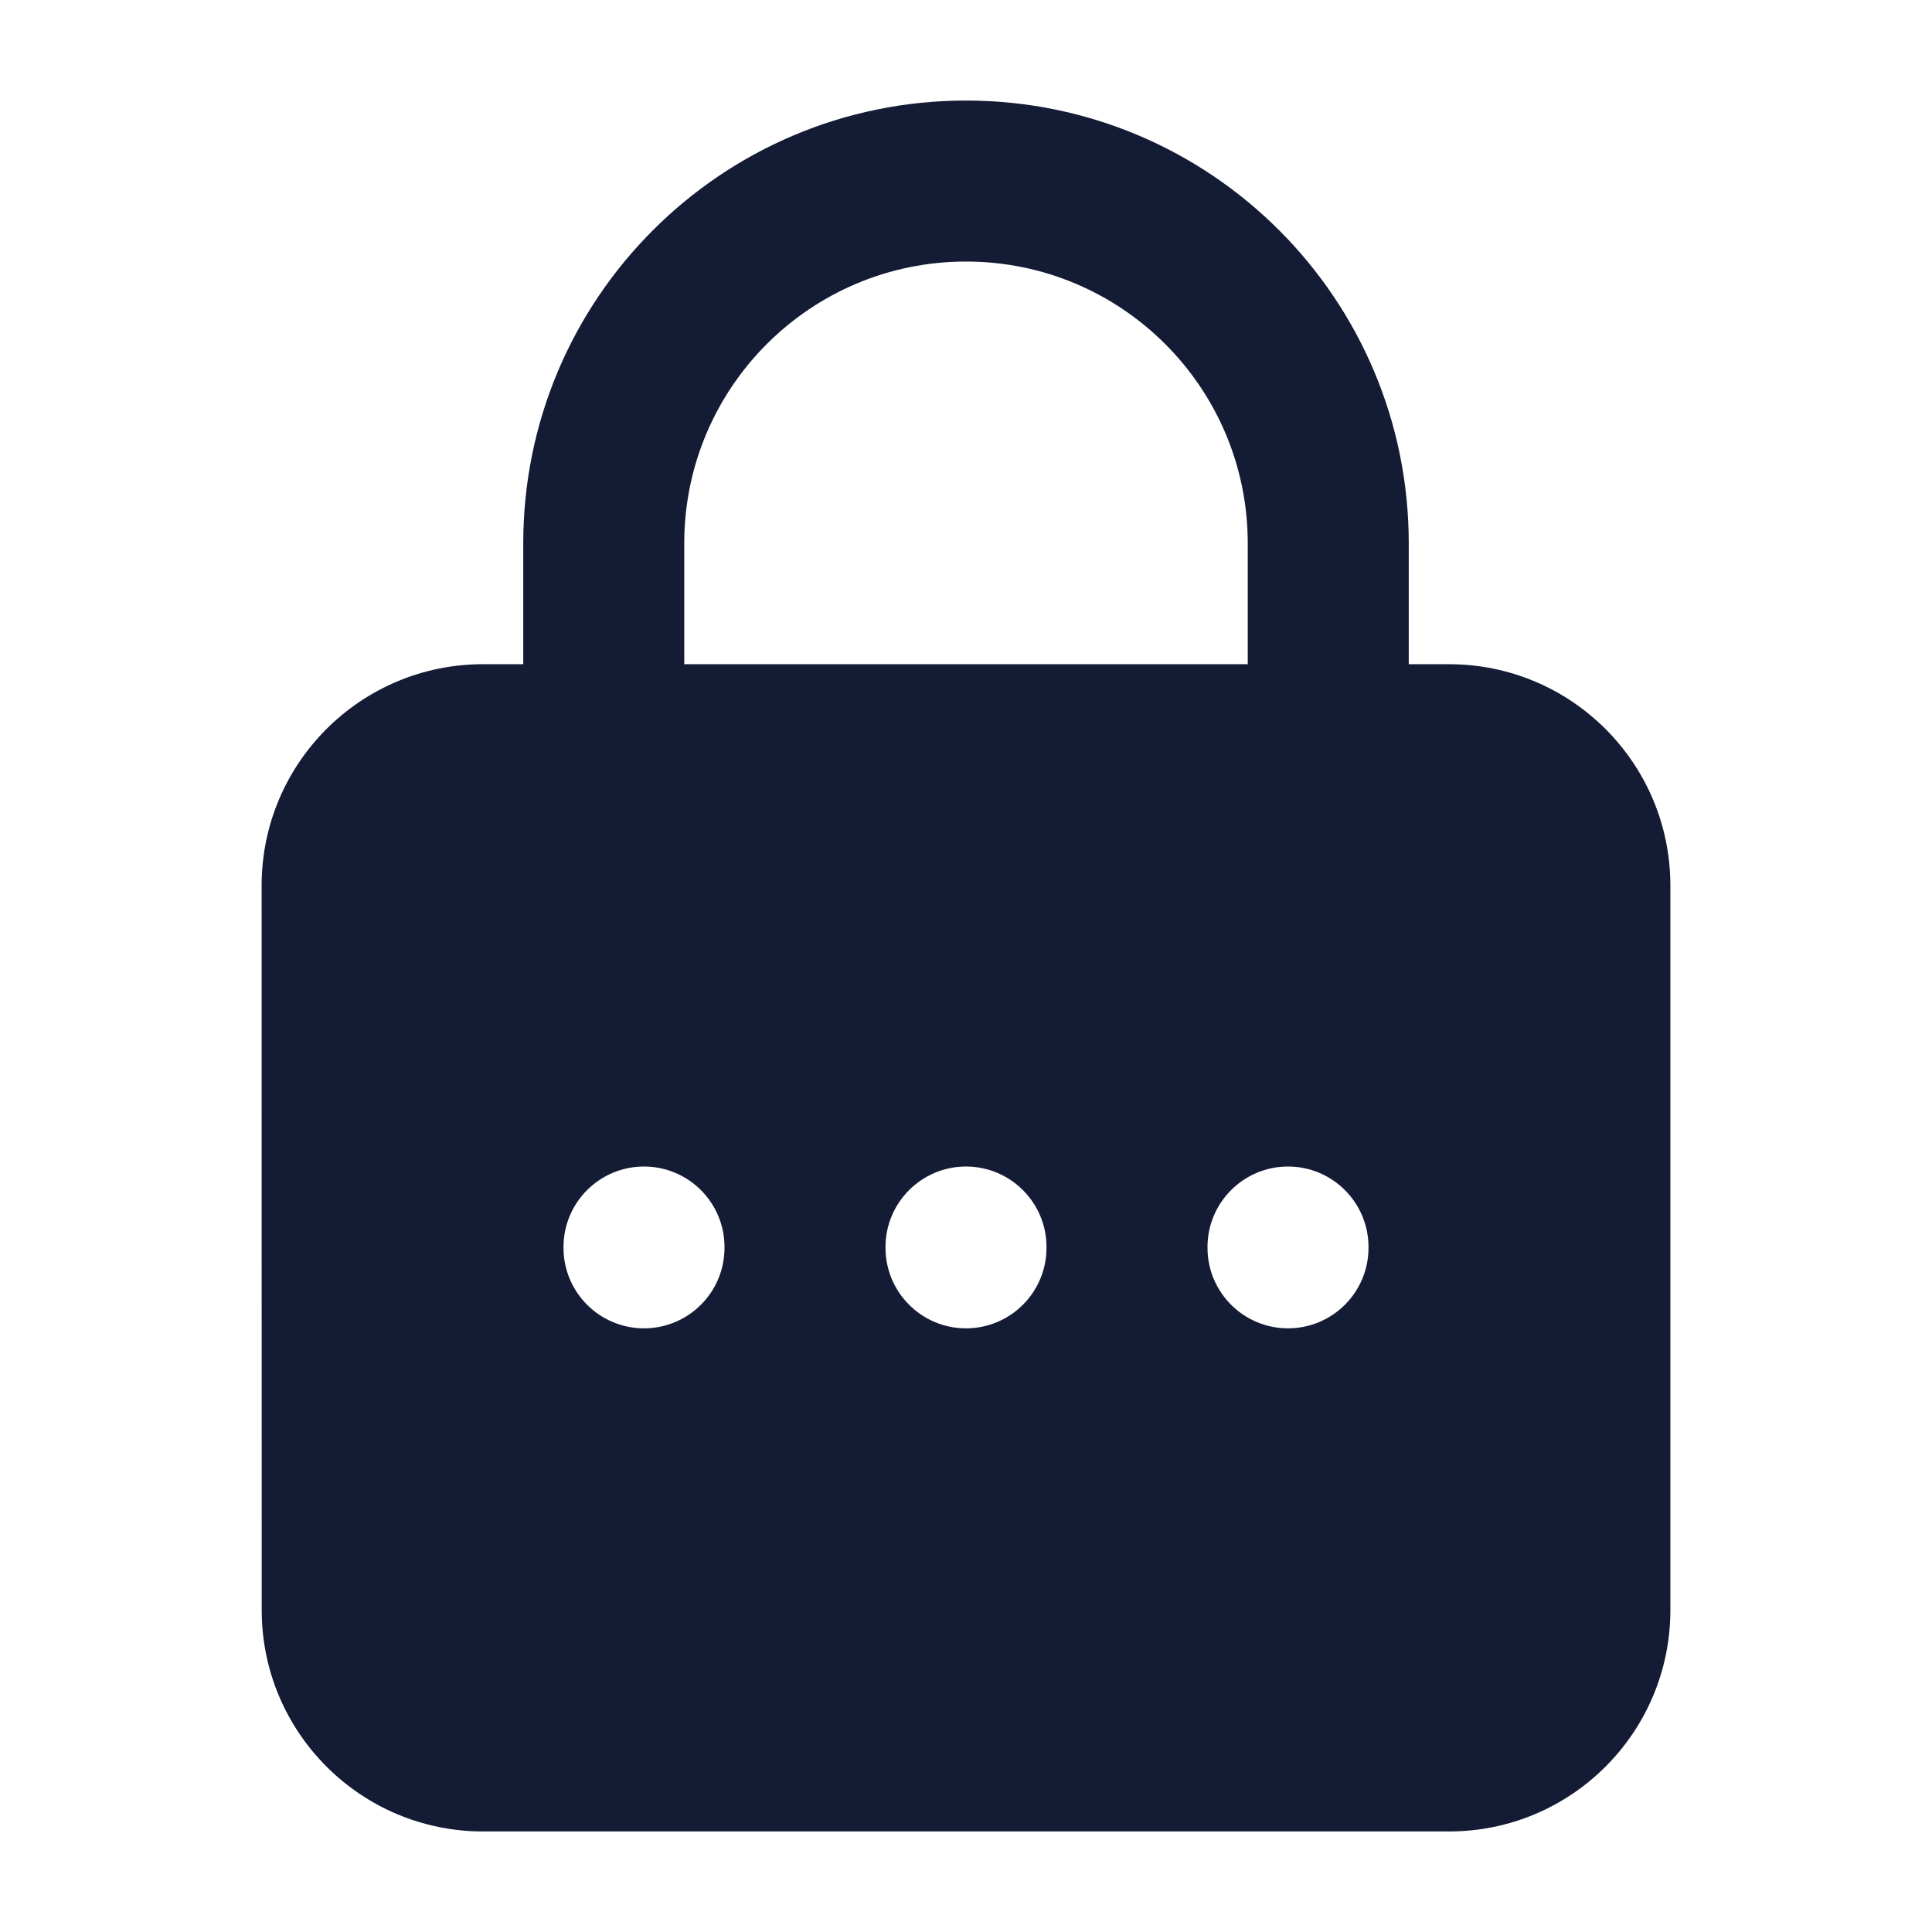 <svg width="24" height="24" viewBox="0 0 24 24" fill="none" xmlns="http://www.w3.org/2000/svg">
<path fill-rule="evenodd" clip-rule="evenodd" d="M12 3.249C10.067 3.249 8.5 4.816 8.5 6.749V8.251L15.5 8.251V6.749C15.5 4.816 13.933 3.249 12 3.249ZM6.5 6.749V8.251H6C4.481 8.251 3.25 9.482 3.25 11.001L3.251 20.001C3.251 21.52 4.482 22.751 6.001 22.751L18 22.751C19.519 22.751 20.75 21.52 20.75 20.001V11.001C20.75 9.482 19.519 8.251 18 8.251H17.5V6.749C17.5 3.711 15.038 1.249 12 1.249C8.963 1.249 6.5 3.711 6.5 6.749ZM17 15.491C17 14.939 16.552 14.491 16 14.491C15.448 14.491 15 14.939 15 15.491V15.501C15 16.053 15.448 16.501 16 16.501C16.552 16.501 17 16.053 17 15.501V15.491ZM12 14.491C12.552 14.491 13 14.939 13 15.491V15.501C13 16.053 12.552 16.501 12 16.501C11.448 16.501 11 16.053 11 15.501V15.491C11 14.939 11.448 14.491 12 14.491ZM9 15.491C9 14.939 8.552 14.491 8 14.491C7.448 14.491 7 14.939 7 15.491V15.501C7 16.053 7.448 16.501 8 16.501C8.552 16.501 9 16.053 9 15.501V15.491Z" fill="#141B34"/>
</svg>
